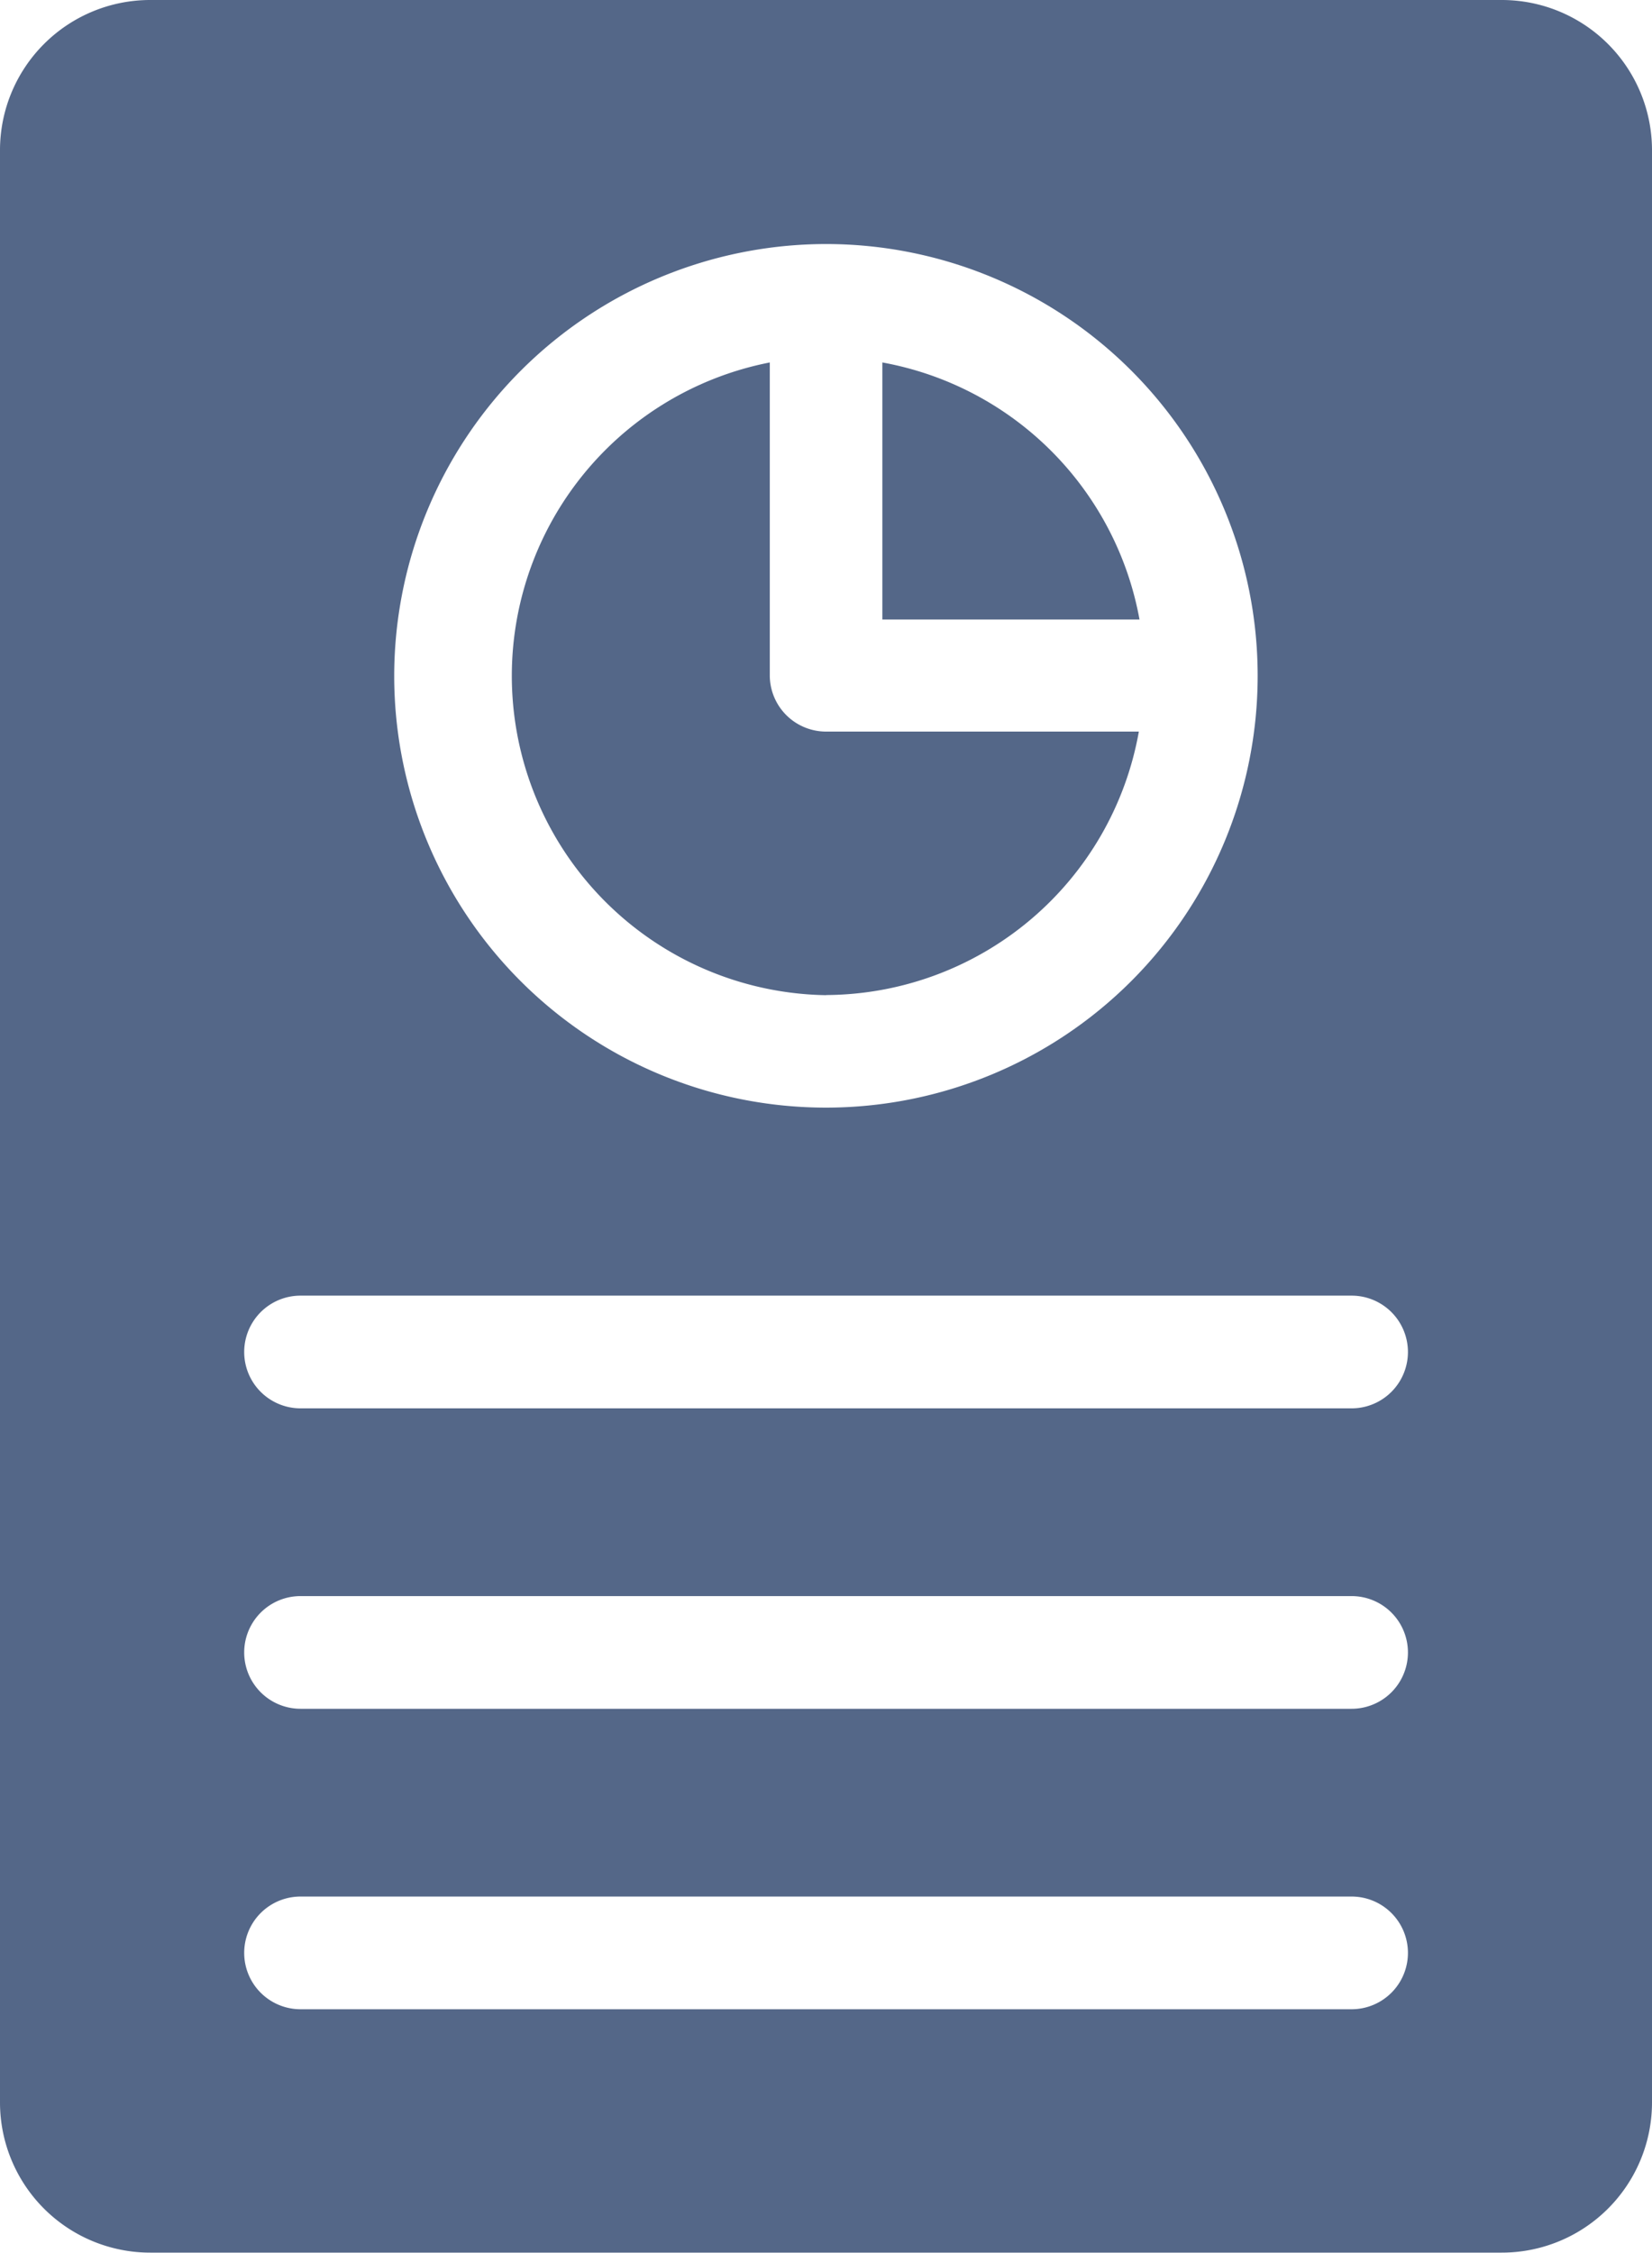 <svg id="report" xmlns="http://www.w3.org/2000/svg" width="12.417" height="16.932" viewBox="0 0 12.417 16.932">
  <path id="Path_44773" data-name="Path 44773" d="M16.75,7.758h1.933A2.4,2.4,0,0,0,16.75,5.826Z" transform="translate(-10.118 -3.102)" fill="#546788"/>
  <path id="Path_44774" data-name="Path 44774" d="M14.149,10.58A2.4,2.4,0,0,0,16.5,8.6H14.149a.423.423,0,0,1-.423-.423V5.826a2.4,2.4,0,0,0,.423,4.755Z" transform="translate(-7.94 -3.102)" fill="#546788"/>
  <path id="Path_44775" data-name="Path 44775" d="M16.288,1H6.129A1.129,1.129,0,0,0,5,2.129V16.8a1.129,1.129,0,0,0,1.129,1.129H16.288A1.129,1.129,0,0,0,17.417,16.8V2.129A1.129,1.129,0,0,0,16.288,1ZM11.208,2.834A3.245,3.245,0,1,1,7.963,6.079,3.249,3.249,0,0,1,11.208,2.834ZM15.159,16.1h-7.9a.423.423,0,1,1,0-.847h7.9a.423.423,0,0,1,0,.847Zm0-2.258h-7.9a.423.423,0,1,1,0-.847h7.9a.423.423,0,0,1,0,.847Zm0-2.258h-7.9a.423.423,0,1,1,0-.847h7.9a.423.423,0,0,1,0,.847Z" transform="translate(-5 -1)" fill="#546788"/>
</svg>

